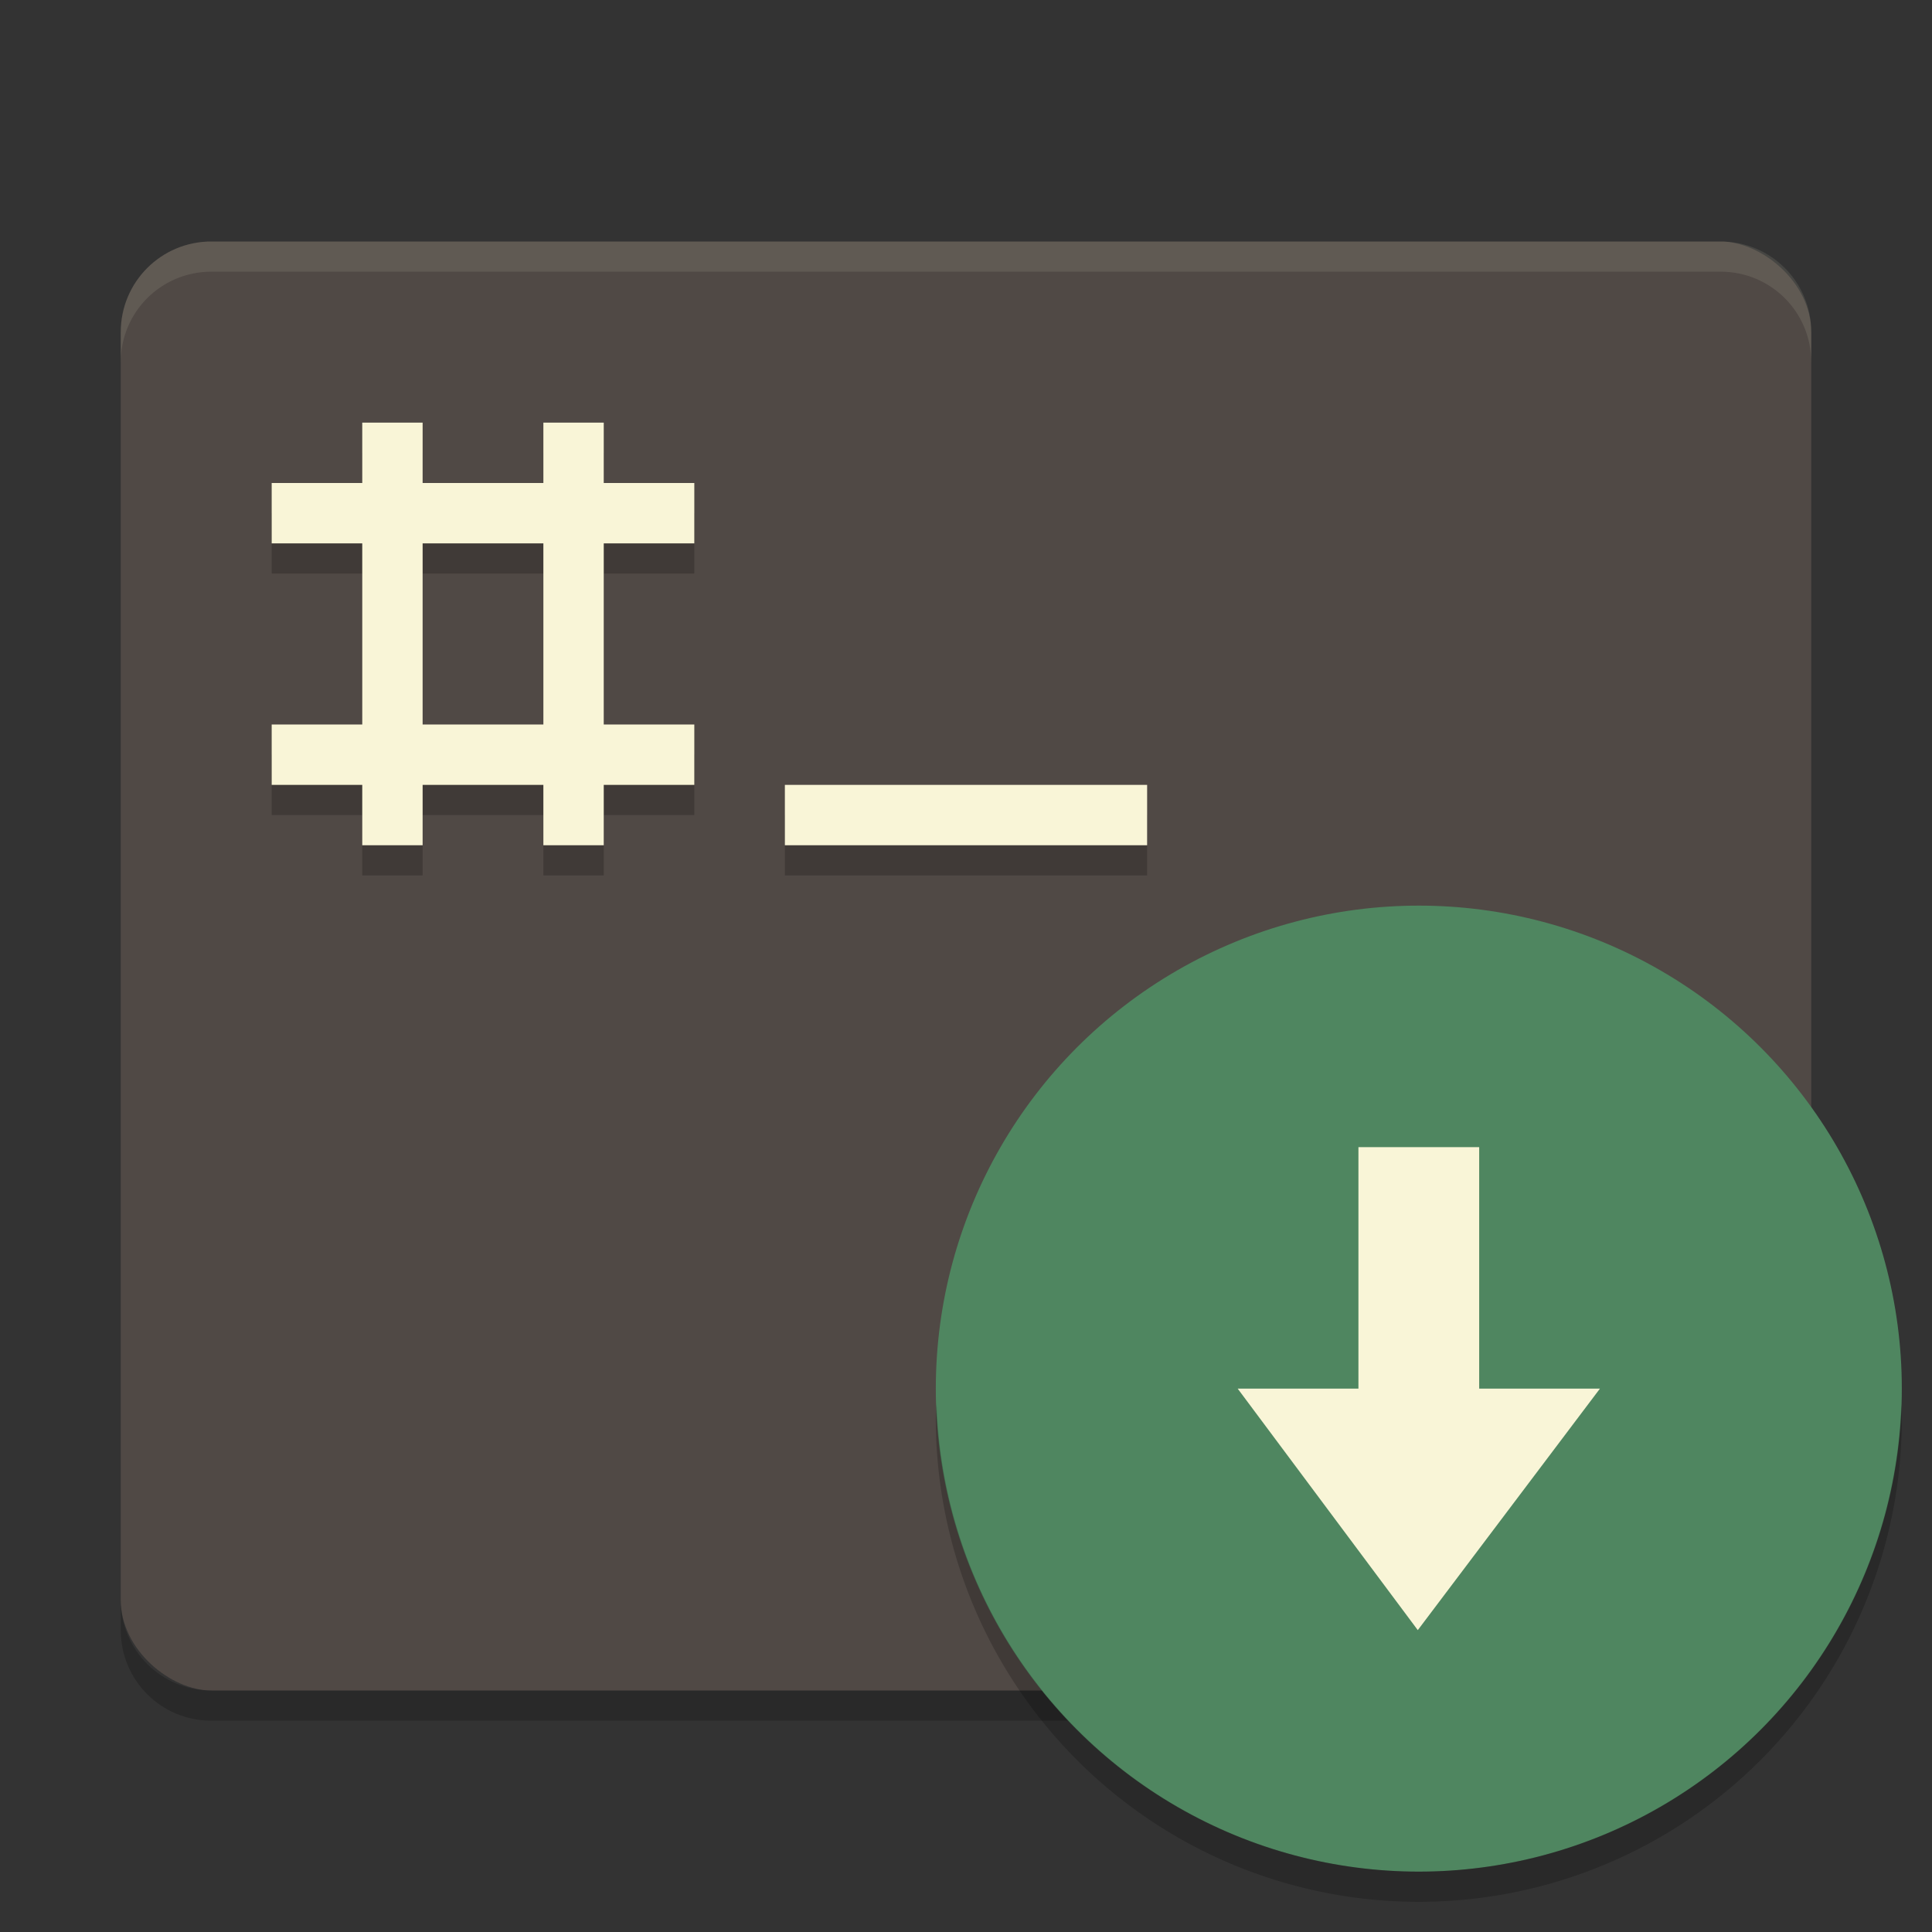 <svg xmlns="http://www.w3.org/2000/svg" width="64" height="64" version="1">
    <rect width="100%" height="100%" fill="#333333" stroke="none"/>
    <path d="M12 15v2H9v2h3v6H9v2h3v2h2v-2h4v2h2v-2h3v-2h-3v-6h3v-2h-3v-2h-2v2h-4v-2h-2zm2 4h4v6h-4v-6zm12 8v2h12v-2H26z" opacity=".2"/>
    <rect width="48" height="56" x="-56" y="-60" rx="3" ry="3" transform="matrix(0 -1 -1 0 0 0)" fill="#504945"/>
    <path d="M12 15v2H9v2h3v6H9v2h3v2h2v-2h4v2h2v-2h3v-2h-3v-6h3v-2h-3v-2h-2v2h-4v-2h-2zm2 4h4v6h-4v-6zm12 8v2h12v-2H26z" opacity=".2"/>
    <path d="M12 14v2H9v2h3v6H9v2h3v2h2v-2h4v2h2v-2h3v-2h-3v-6h3v-2h-3v-2h-2v2h-4v-2h-2zm2 4h4v6h-4v-6zm12 8v2h12v-2H26z" fill="#F9F5D7"/>
    <path d="M7 8c-1.662 0-3 1.338-3 3v1c0-1.662 1.338-3 3-3h50c1.662 0 3 1.338 3 3v-1c0-1.662-1.338-3-3-3H7z" opacity=".1" fill="#F9F5D7"/>
    <path d="M4 53v1c0 1.662 1.338 3 3 3h50c1.662 0 3-1.338 3-3v-1c0 1.662-1.338 3-3 3H7c-1.662 0-3-1.338-3-3z" opacity=".2"/>
    <circle cx="47" cy="46" r="16" fill="#4F8660"/>
    <path d="M46.966 54L41 46h4v-8h4v8h4z" fill="#F9F5D7"/>
    <path d="M31.025 46.5a16 16.002 0 0 0-.025.498A16 16.002 0 0 0 47 63a16 16.002 0 0 0 16-16.002 16 16.002 0 0 0-.018-.492A16 16.002 0 0 1 47 62a16 16.002 0 0 1-15.975-15.5z" opacity=".2"/>
</svg>
